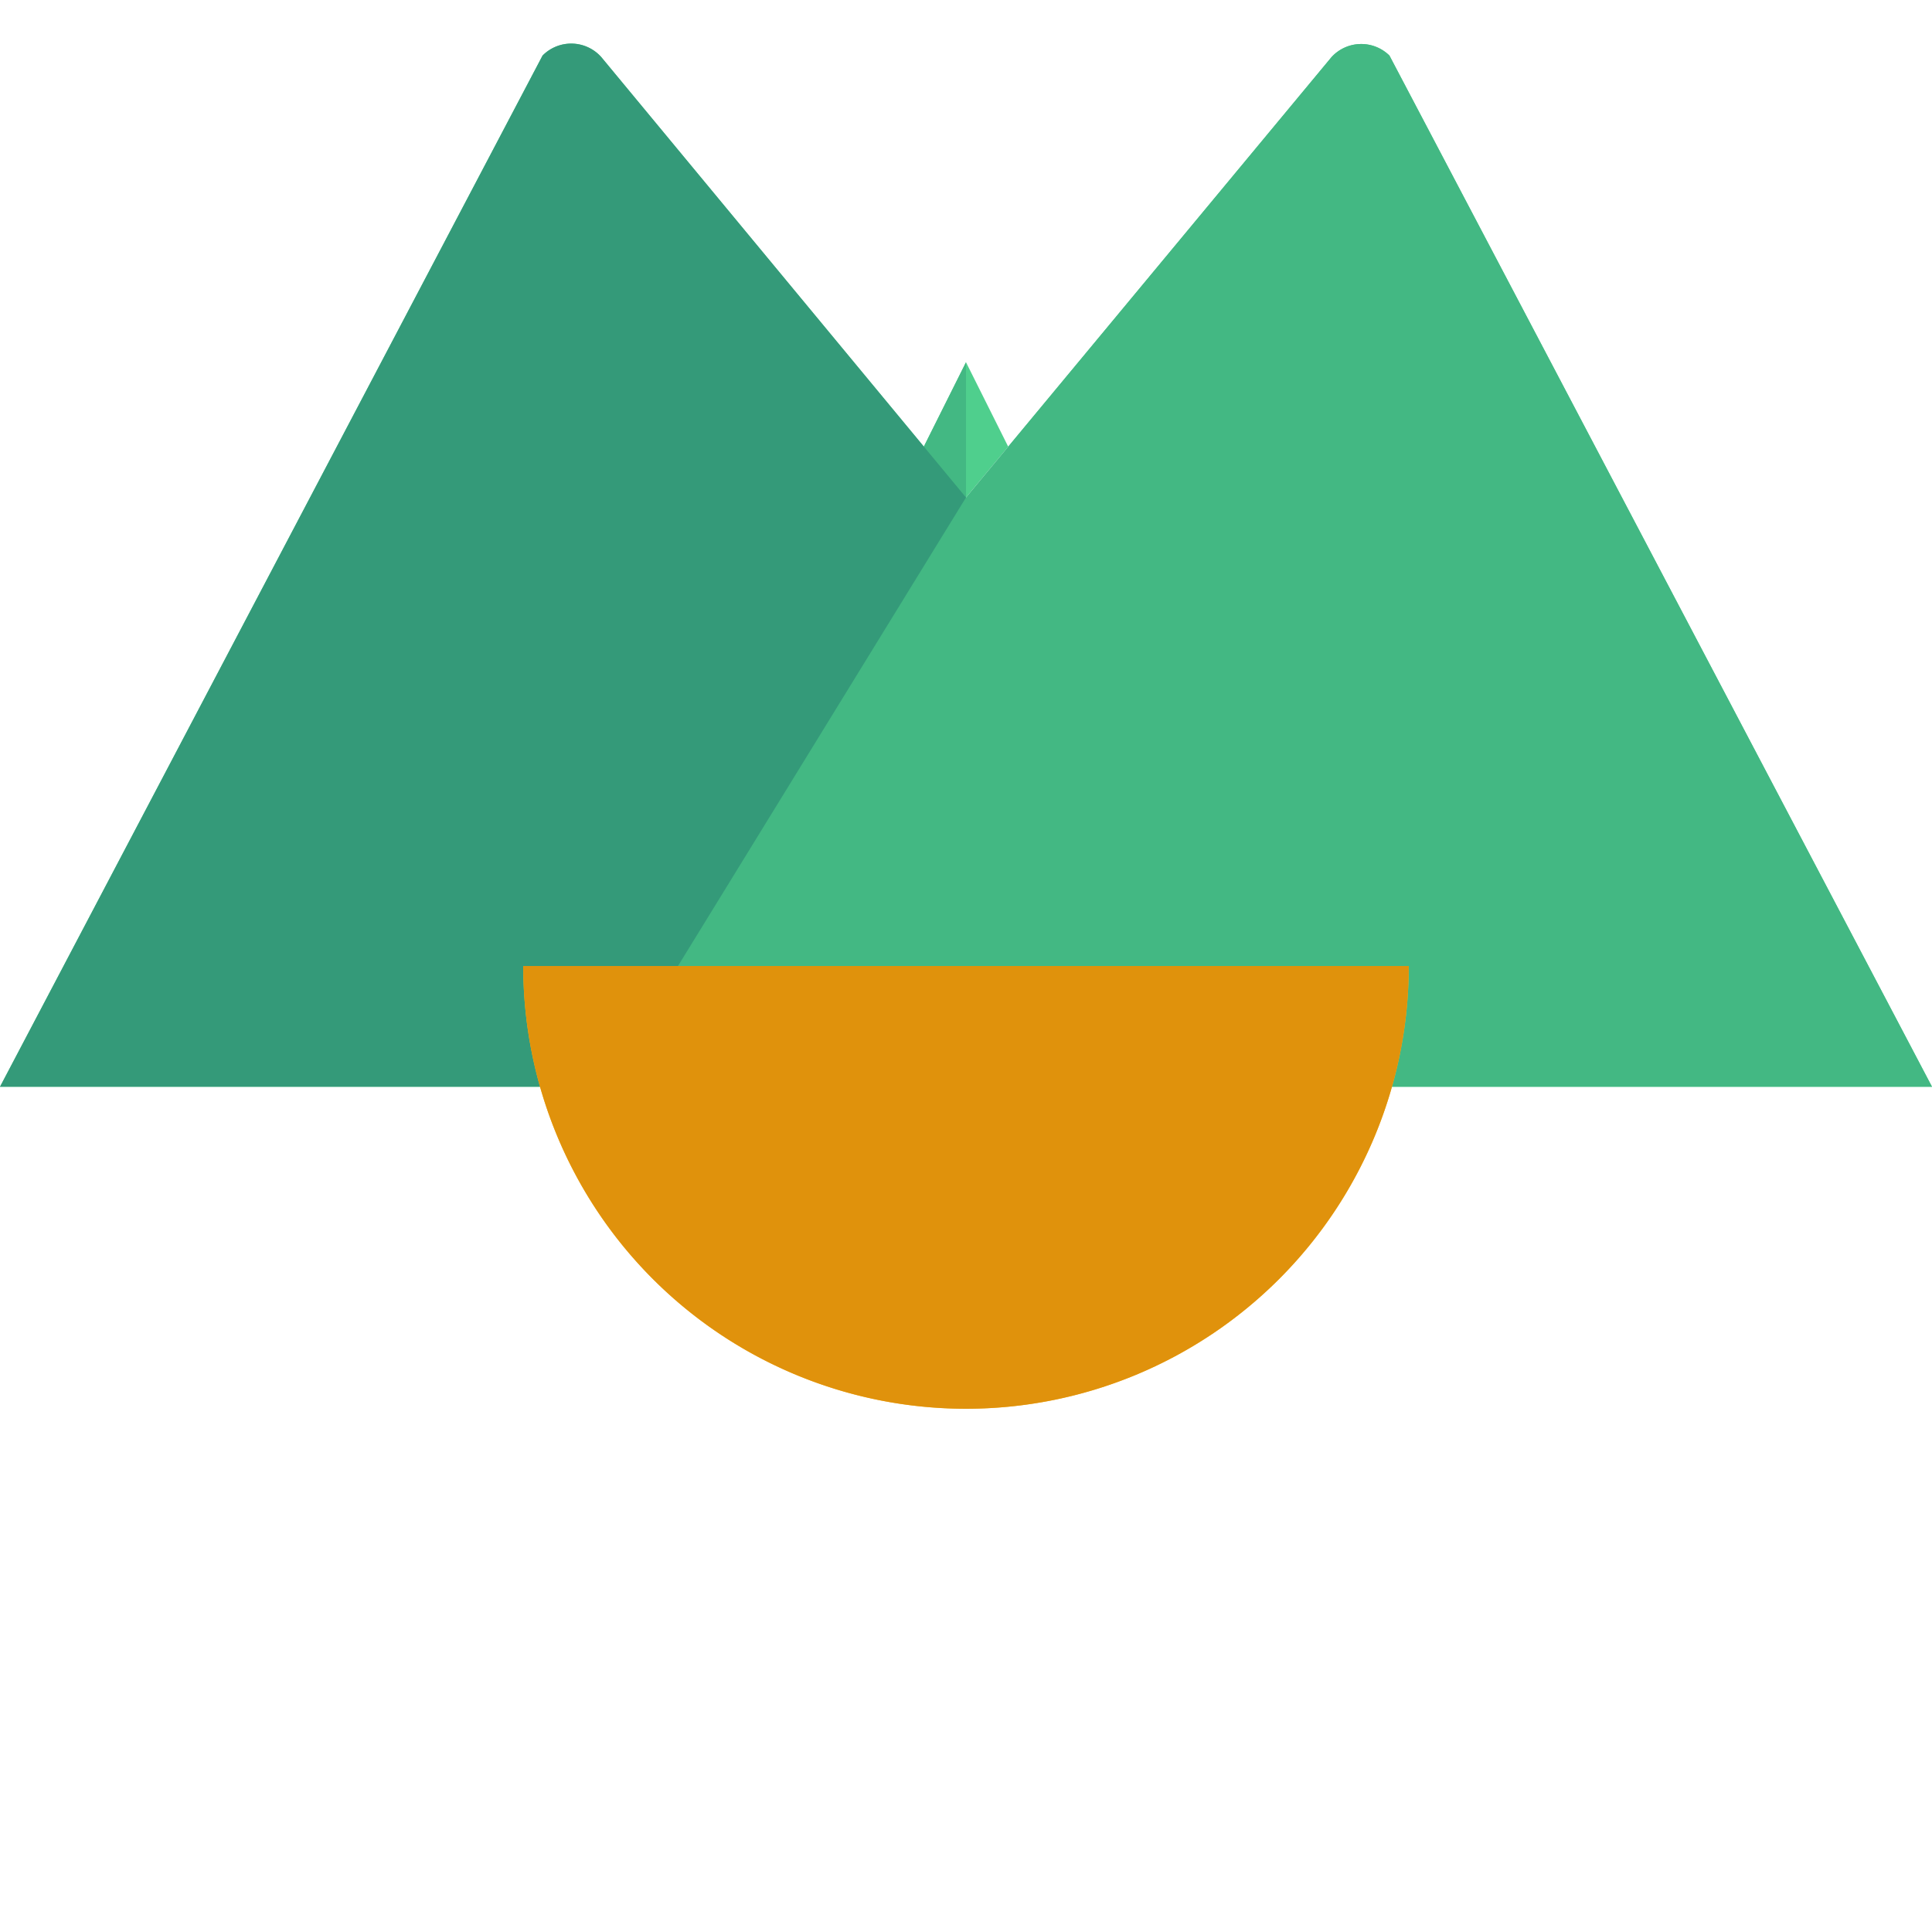 <svg width="128" height="128" viewBox="0 0 24 24" xmlns="http://www.w3.org/2000/svg">
  <path fill="#4FCF8D" d="M17.26.69a.5.5 0 0 0-.72.02L12 6.18l-4.53-5.47A.5.5 0 0 0 6.74.69L0 13.5h7.5L12 4.5l4.5 9H24L17.26.69Z"/>
  <path fill="#43B883" d="m12 4.5l-4.5 9H24L17.26.69a.5.5 0 0 0-.72.02L12 6.18Z"/>
  <path fill="#349A79" d="M7.5 13.5H0L6.74.69a.5.5 0 0 1 .73.02L12 6.18L7.5 13.5Z"/>
  <path fill="#FDBA27" d="M12 17.5a5.5 5.5 0 0 1-5.5-5.5h11A5.5 5.5 0 0 1 12 17.5Z"/>
  <path fill="#F0A81C" d="M12 17.5a5.5 5.5 0 0 1 5.5-5.5H6.5A5.5 5.5 0 0 1 12 17.5Z"/>
  <path fill="#E0920C" d="M12 17.5a5.5 5.5 0 0 0 5.5-5.5h-11A5.5 5.5 0 0 0 12 17.5Z"/>
</svg>
